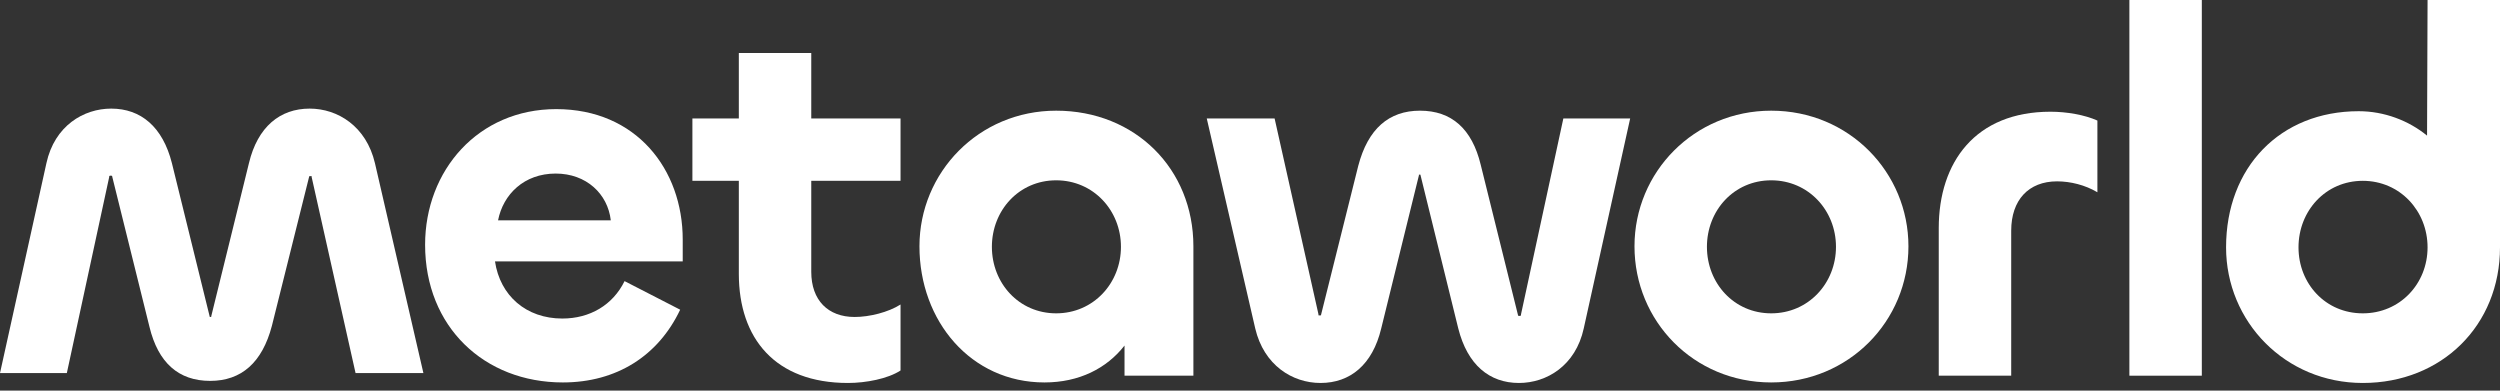 <svg width="224" height="35" viewBox="0 0 224 35" fill="none" xmlns="http://www.w3.org/2000/svg">
<rect x="0" y="0" width="224" height="35" fill="#333333" stroke="none"/>
<g clip-path="url(#clip0_48_2)">
<path d="M50.43 34.267C55.23 34.267 58.978 31.893 60.943 27.749L55.961 25.188C54.91 27.33 52.853 28.541 50.385 28.541C47.14 28.541 44.808 26.492 44.351 23.419H61.172V21.463C61.172 15.178 57.012 9.777 49.836 9.777C42.843 9.777 38.089 15.271 38.089 21.929C38.089 29.285 43.391 34.267 50.43 34.267ZM44.626 19.741C45.083 17.413 46.957 15.551 49.791 15.551C52.533 15.551 54.453 17.366 54.727 19.741H44.626Z" fill="white"/>
<path d="M75.98 34.314C77.58 34.314 79.546 33.941 80.688 33.196V27.283C79.591 27.982 77.9 28.401 76.575 28.401C74.198 28.401 72.689 26.911 72.689 24.35V16.202H80.688V10.615H72.689V4.749H66.199V10.615H62.039V16.202H66.199V24.536C66.199 30.31 69.444 34.314 75.98 34.314Z" fill="white"/>
<path d="M93.581 34.267C96.689 34.267 99.158 33.01 100.757 30.962V33.662H106.928V22.069C106.928 15.132 101.717 9.917 94.632 9.917C87.685 9.917 82.383 15.457 82.383 22.069C82.383 28.773 86.999 34.267 93.581 34.267ZM94.632 28.075C91.296 28.075 88.873 25.374 88.873 22.115C88.873 18.856 91.296 16.156 94.632 16.156C97.969 16.156 100.437 18.856 100.437 22.115C100.437 25.374 97.969 28.075 94.632 28.075Z" fill="white"/>
<path d="M118.319 34.314C120.97 34.314 122.981 32.684 123.758 29.425L127.14 15.69C127.14 15.69 127.095 15.644 127.186 15.644C127.323 15.644 127.277 15.69 127.277 15.69L130.66 29.425C131.482 32.684 133.448 34.314 136.099 34.314C138.567 34.314 141.173 32.777 141.904 29.425L146.063 10.615H140.076L136.282 28.168C136.282 28.261 136.282 28.308 136.145 28.308C136.008 28.308 136.008 28.261 136.008 28.215L132.671 14.759C131.894 11.546 130.066 9.917 127.232 9.917C124.443 9.917 122.569 11.546 121.701 14.852L118.364 28.215C118.364 28.215 118.41 28.261 118.273 28.261C118.09 28.261 118.136 28.261 118.136 28.168L114.205 10.615H108.126L112.468 29.425C113.245 32.731 115.805 34.314 118.319 34.314Z" fill="white"/>
<path d="M158.7 34.267C165.648 34.267 170.996 28.773 170.996 22.069C170.996 15.457 165.693 9.917 158.7 9.917C151.799 9.917 146.45 15.411 146.45 22.069C146.45 28.773 151.753 34.267 158.7 34.267ZM158.7 28.075C155.363 28.075 152.941 25.374 152.941 22.115C152.941 18.856 155.363 16.156 158.7 16.156C162.037 16.156 164.504 18.856 164.504 22.115C164.504 25.374 162.037 28.075 158.7 28.075Z" fill="white"/>
<path d="M180.204 33.662V20.672C180.204 17.925 181.757 16.249 184.316 16.249C185.505 16.249 186.831 16.575 187.927 17.227V10.802C186.785 10.29 185.185 10.01 183.722 10.01C177.003 10.01 173.712 14.526 173.712 20.439V33.662H180.204Z" fill="white"/>
<path d="M190.793 0V33.662H197.283V0H190.793Z" fill="white"/>
<path d="M211.705 34.314C218.79 34.314 224 29.146 224 22.162V0H217.51L217.464 12.152C215.818 10.802 213.624 9.964 211.34 9.964C204.3 9.964 199.456 14.992 199.456 22.162C199.456 28.82 204.757 34.314 211.705 34.314ZM211.705 28.075C208.368 28.075 205.946 25.421 205.946 22.162C205.946 18.903 208.368 16.202 211.705 16.202C215.041 16.202 217.51 18.903 217.51 22.162C217.51 25.421 215.041 28.075 211.705 28.075Z" fill="white"/>
<path d="M27.744 9.731C25.093 9.731 23.082 11.36 22.305 14.619L18.923 28.354C18.923 28.354 18.969 28.401 18.877 28.401C18.74 28.401 18.786 28.354 18.786 28.354L15.403 14.619C14.581 11.36 12.615 9.731 9.964 9.731C7.496 9.731 4.891 11.267 4.159 14.619L0 33.429H5.988L9.781 15.877C9.781 15.783 9.781 15.737 9.919 15.737C10.056 15.737 10.056 15.783 10.056 15.83L13.392 29.285C14.169 32.498 15.998 34.127 18.831 34.127C21.62 34.127 23.494 32.498 24.362 29.192L27.699 15.83C27.699 15.83 27.653 15.783 27.79 15.783C27.973 15.783 27.927 15.783 27.927 15.877L31.858 33.429H37.937L33.595 14.619C32.818 11.314 30.258 9.731 27.744 9.731Z" fill="white"/>
</g>
<defs>
<clipPath id="clip0_48_2">
<rect width="224" height="35" fill="white"/>
</clipPath>
</defs>
</svg>
